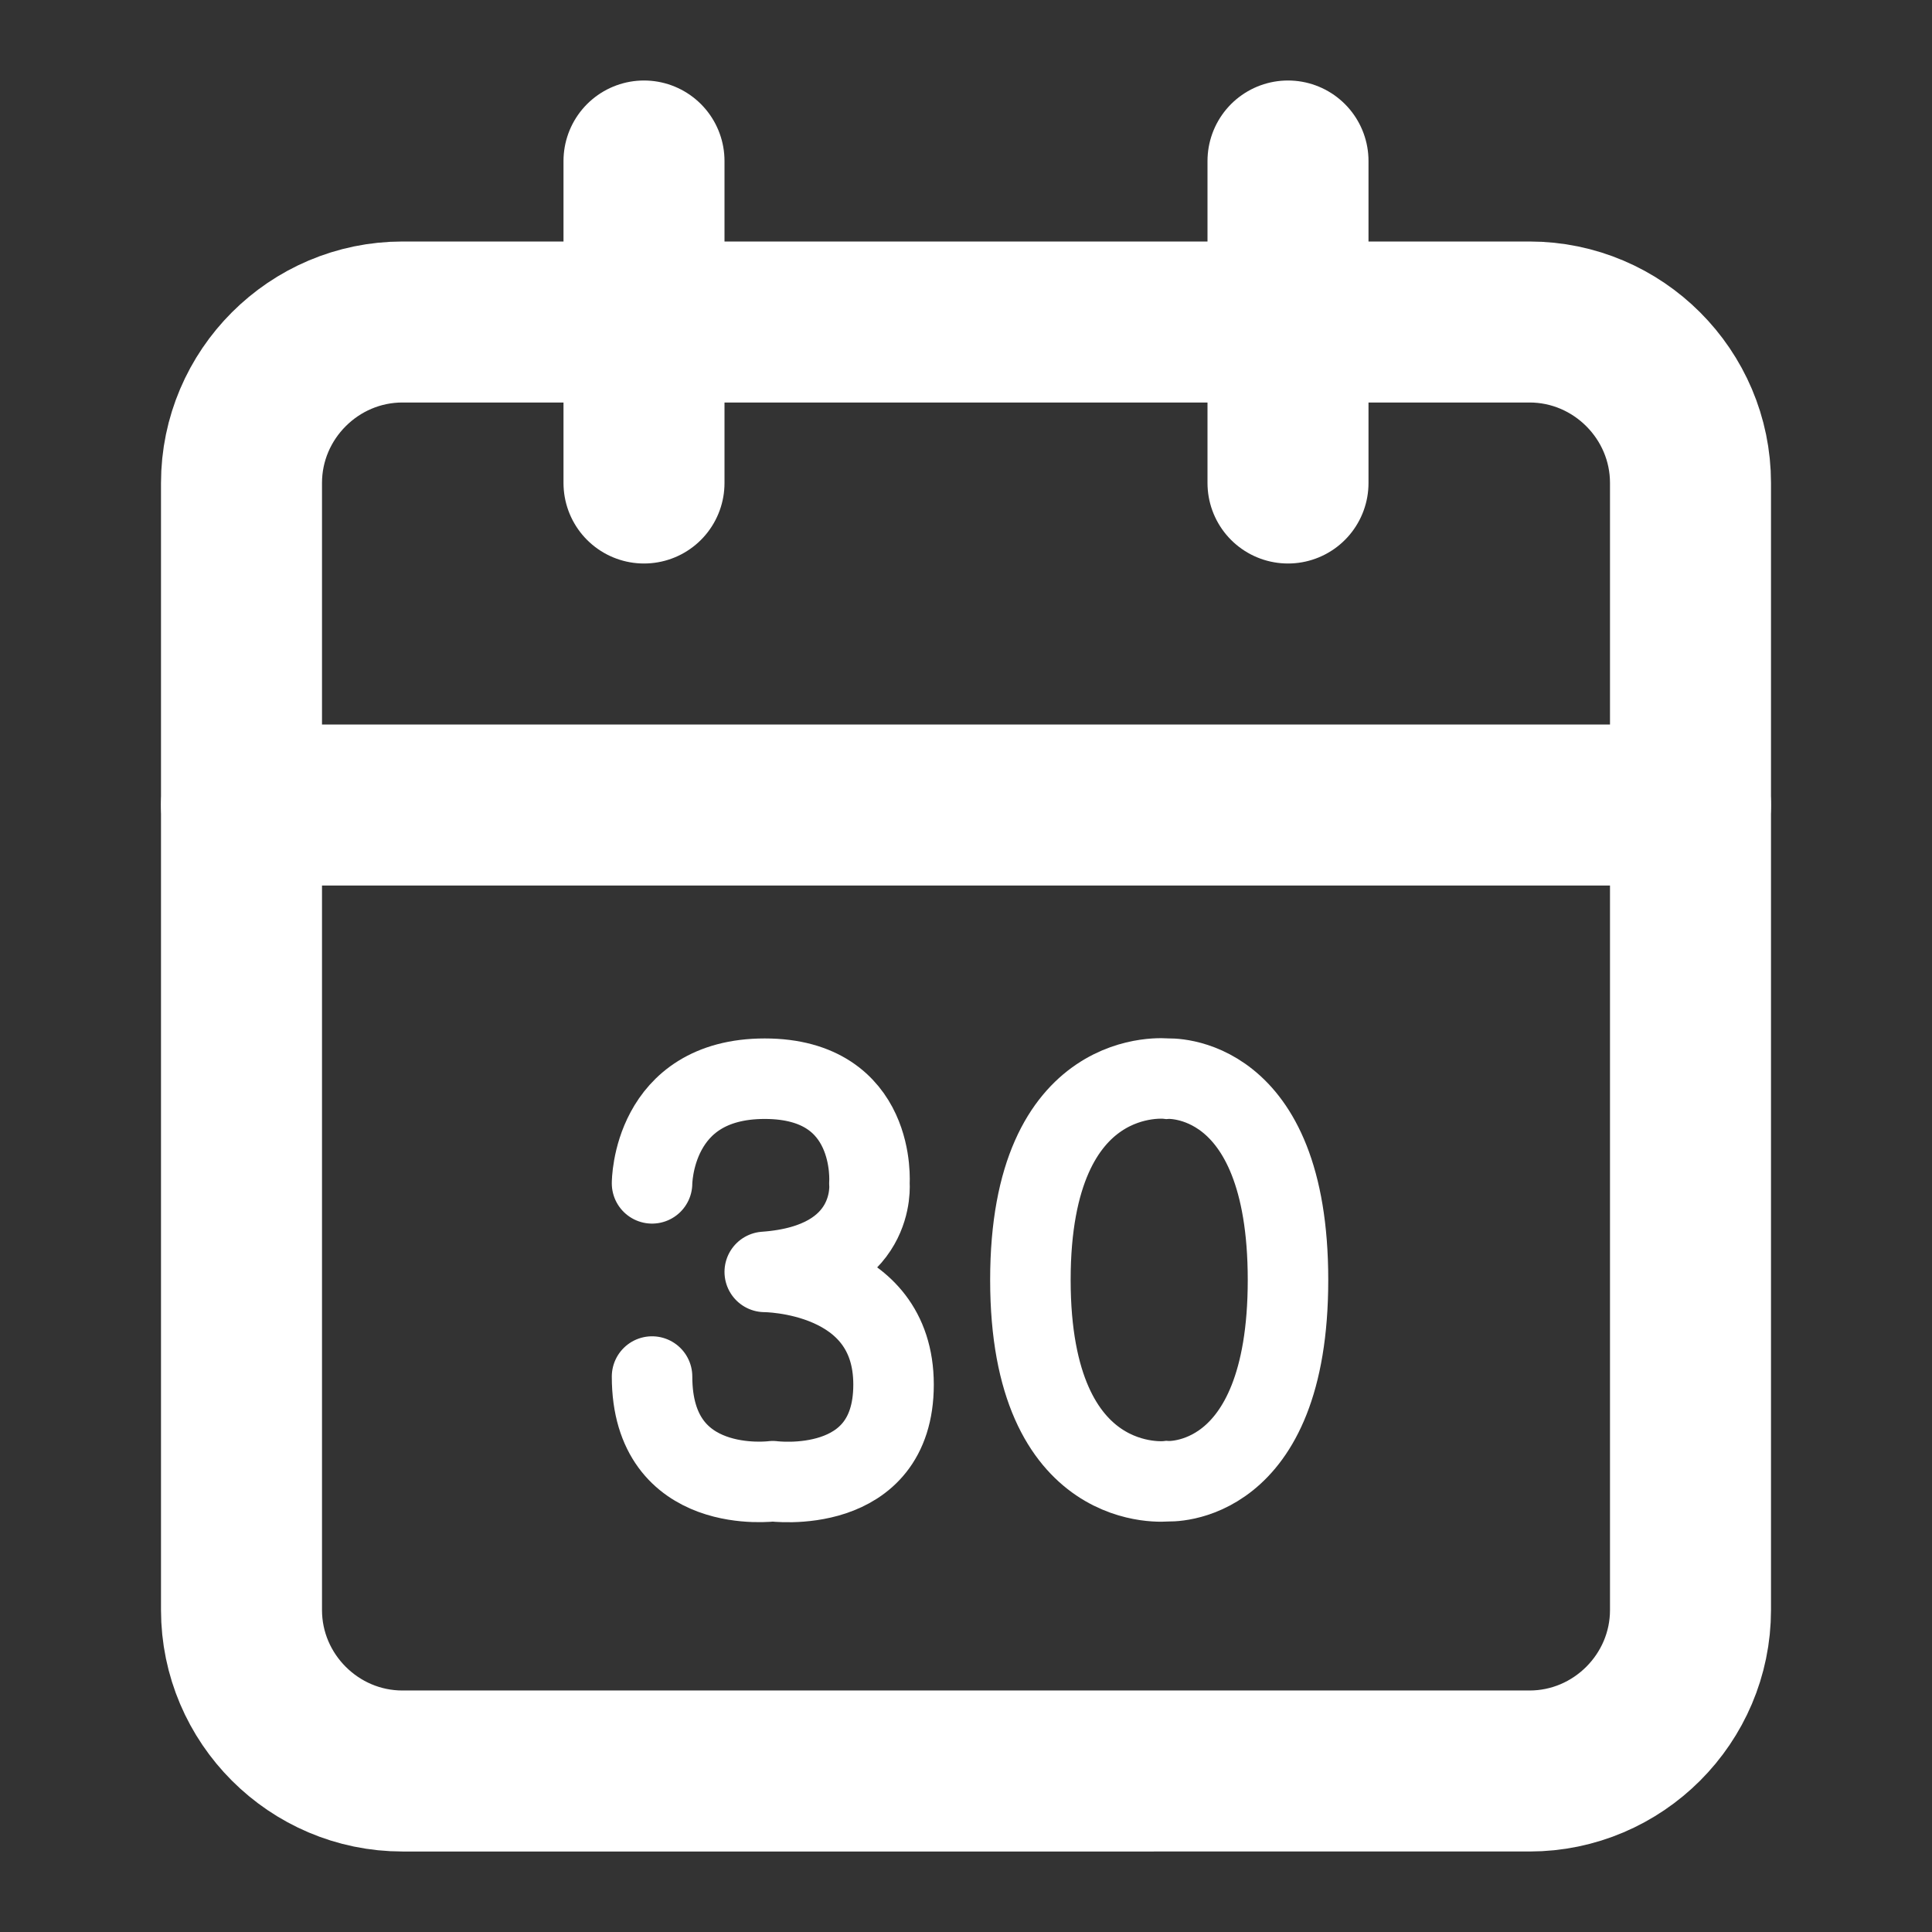 <?xml version="1.0" encoding="utf-8"?>
<!-- Generator: Adobe Illustrator 21.1.0, SVG Export Plug-In . SVG Version: 6.00 Build 0)  -->
<svg version="1.1" id="Layer_1" xmlns="http://www.w3.org/2000/svg" xmlns:xlink="http://www.w3.org/1999/xlink" x="0px" y="0px"
	 viewBox="0 0 24 24" style="enable-background:new 0 0 24 24;" xml:space="preserve">
<rect x="0" y="0" width="24" height="24" fill="#333333" stroke="none"/>
<style type="text/css">
	.st0{fill:none;stroke:#FFFFFF;stroke-width:2;stroke-linecap:round;stroke-linejoin:round;}
	.st1{fill:none;stroke:#FFFFFF;stroke-linecap:round;stroke-linejoin:round;stroke-miterlimit:10;}
	.st2{fill:none;stroke:#FFFFFF;stroke-miterlimit:10;}
</style>
<path class="st0" d="M5,4h14c1.1,0,2,0.9,2,2v14c0,1.1-0.9,2-2,2H5c-1.1,0-2-0.9-2-2V6C3,4.9,3.9,4,5,4z"/>
<line class="st0" x1="16" y1="2" x2="16" y2="6"/>
<line class="st0" x1="8" y1="2" x2="8" y2="6"/>
<line class="st0" x1="3" y1="10" x2="21" y2="10"/>
<path class="st1" d="M8.1,14.7c0,0,0-1.3,1.4-1.3s1.3,1.3,1.3,1.3s0.1,1-1.3,1.1c0,0,1.6,0,1.6,1.4s-1.5,1.2-1.5,1.2
	c0,0-1.5,0.2-1.5-1.3"/>
<path class="st2" d="M14.5,13.4c0,0,1.5-0.1,1.5,2.5s-1.5,2.5-1.5,2.5s-1.7,0.2-1.7-2.5S14.5,13.4,14.5,13.4z"/>
</svg>
